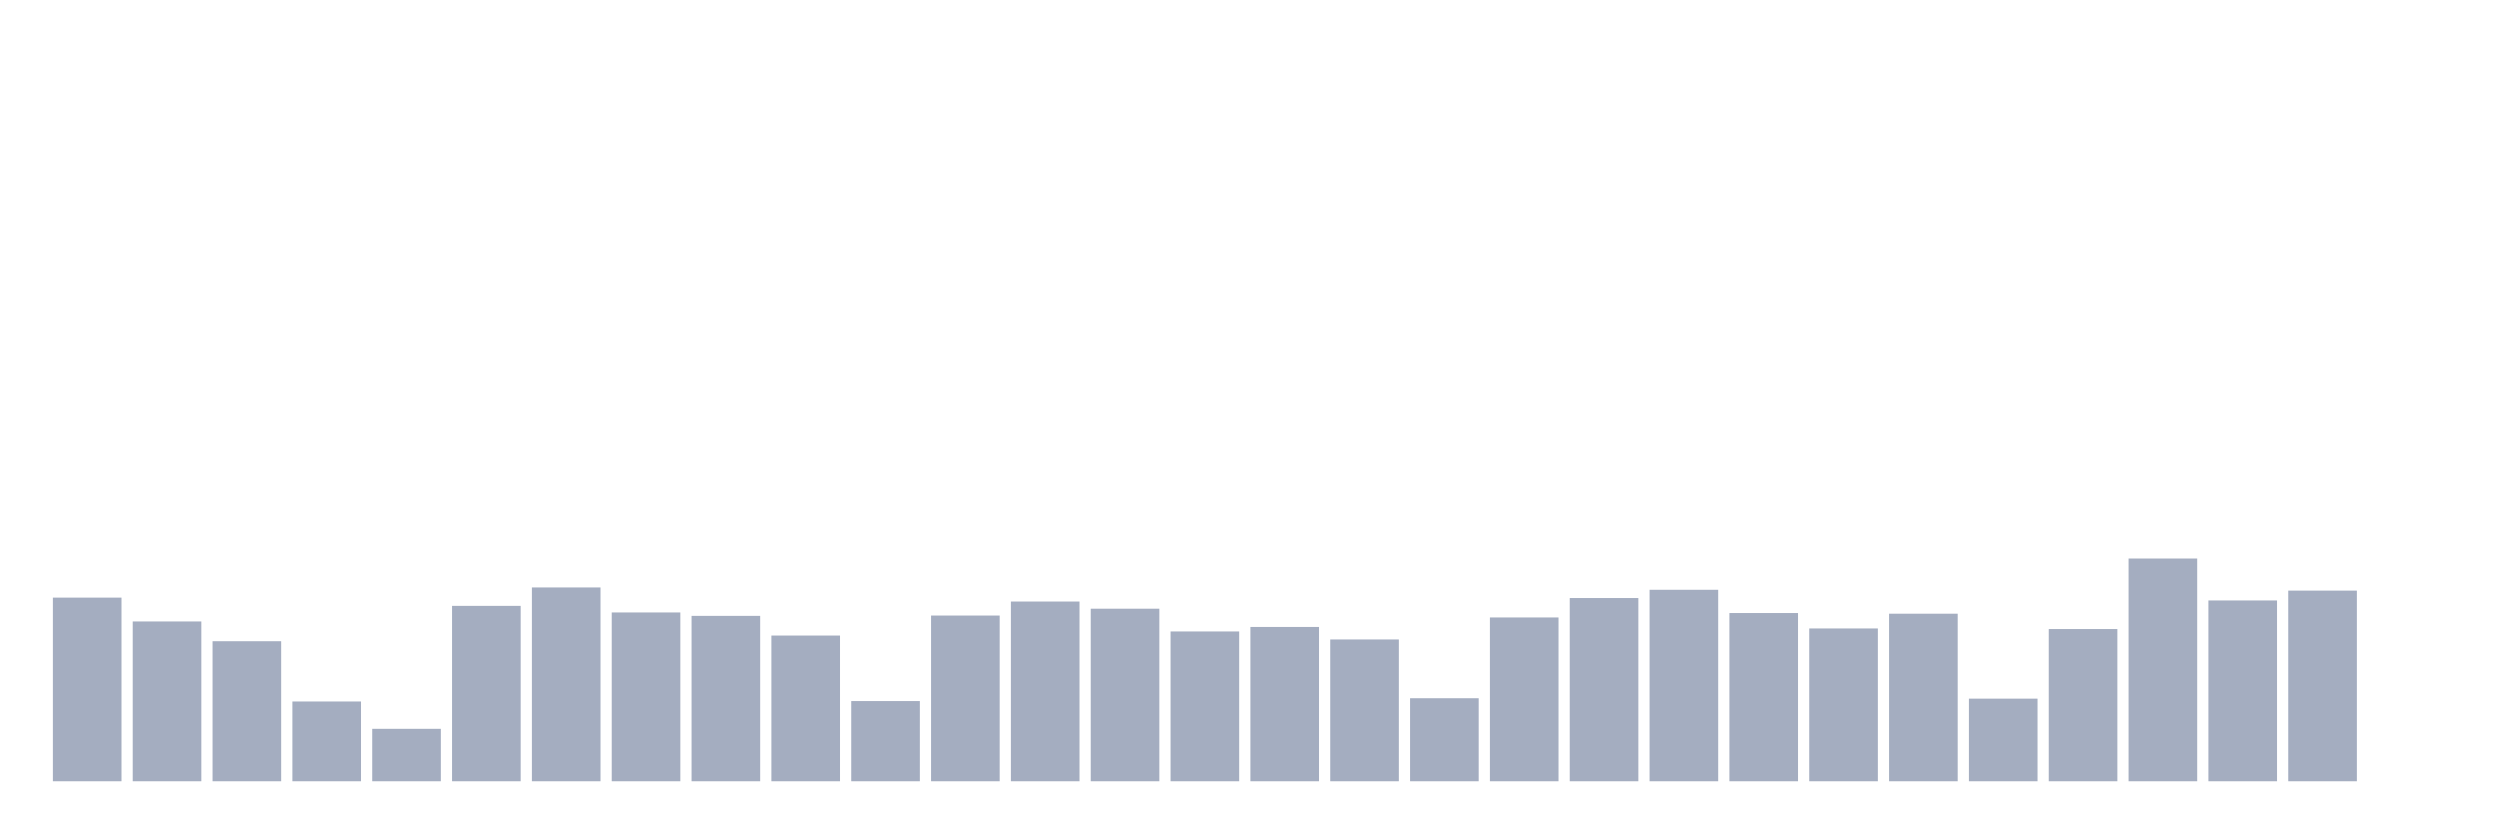 <svg xmlns="http://www.w3.org/2000/svg" viewBox="0 0 480 160"><g transform="translate(10,10)"><rect class="bar" x="0.153" width="13.175" y="104.742" height="35.258" fill="rgb(164,173,192)"></rect><rect class="bar" x="15.482" width="13.175" y="109.319" height="30.681" fill="rgb(164,173,192)"></rect><rect class="bar" x="30.81" width="13.175" y="113.112" height="26.888" fill="rgb(164,173,192)"></rect><rect class="bar" x="46.138" width="13.175" y="124.683" height="15.317" fill="rgb(164,173,192)"></rect><rect class="bar" x="61.466" width="13.175" y="129.933" height="10.067" fill="rgb(164,173,192)"></rect><rect class="bar" x="76.794" width="13.175" y="106.326" height="33.674" fill="rgb(164,173,192)"></rect><rect class="bar" x="92.123" width="13.175" y="102.789" height="37.211" fill="rgb(164,173,192)"></rect><rect class="bar" x="107.451" width="13.175" y="107.59" height="32.41" fill="rgb(164,173,192)"></rect><rect class="bar" x="122.779" width="13.175" y="108.247" height="31.753" fill="rgb(164,173,192)"></rect><rect class="bar" x="138.107" width="13.175" y="112.024" height="27.976" fill="rgb(164,173,192)"></rect><rect class="bar" x="153.436" width="13.175" y="124.603" height="15.397" fill="rgb(164,173,192)"></rect><rect class="bar" x="168.764" width="13.175" y="108.183" height="31.817" fill="rgb(164,173,192)"></rect><rect class="bar" x="184.092" width="13.175" y="105.494" height="34.506" fill="rgb(164,173,192)"></rect><rect class="bar" x="199.42" width="13.175" y="106.87" height="33.13" fill="rgb(164,173,192)"></rect><rect class="bar" x="214.748" width="13.175" y="111.239" height="28.761" fill="rgb(164,173,192)"></rect><rect class="bar" x="230.077" width="13.175" y="110.375" height="29.625" fill="rgb(164,173,192)"></rect><rect class="bar" x="245.405" width="13.175" y="112.776" height="27.224" fill="rgb(164,173,192)"></rect><rect class="bar" x="260.733" width="13.175" y="124.059" height="15.941" fill="rgb(164,173,192)"></rect><rect class="bar" x="276.061" width="13.175" y="108.551" height="31.449" fill="rgb(164,173,192)"></rect><rect class="bar" x="291.39" width="13.175" y="104.822" height="35.178" fill="rgb(164,173,192)"></rect><rect class="bar" x="306.718" width="13.175" y="103.237" height="36.763" fill="rgb(164,173,192)"></rect><rect class="bar" x="322.046" width="13.175" y="107.702" height="32.298" fill="rgb(164,173,192)"></rect><rect class="bar" x="337.374" width="13.175" y="110.663" height="29.337" fill="rgb(164,173,192)"></rect><rect class="bar" x="352.702" width="13.175" y="107.83" height="32.17" fill="rgb(164,173,192)"></rect><rect class="bar" x="368.031" width="13.175" y="124.139" height="15.861" fill="rgb(164,173,192)"></rect><rect class="bar" x="383.359" width="13.175" y="110.775" height="29.225" fill="rgb(164,173,192)"></rect><rect class="bar" x="398.687" width="13.175" y="97.235" height="42.765" fill="rgb(164,173,192)"></rect><rect class="bar" x="414.015" width="13.175" y="105.286" height="34.714" fill="rgb(164,173,192)"></rect><rect class="bar" x="429.344" width="13.175" y="103.397" height="36.603" fill="rgb(164,173,192)"></rect><rect class="bar" x="444.672" width="13.175" y="140" height="0" fill="rgb(164,173,192)"></rect></g></svg>
